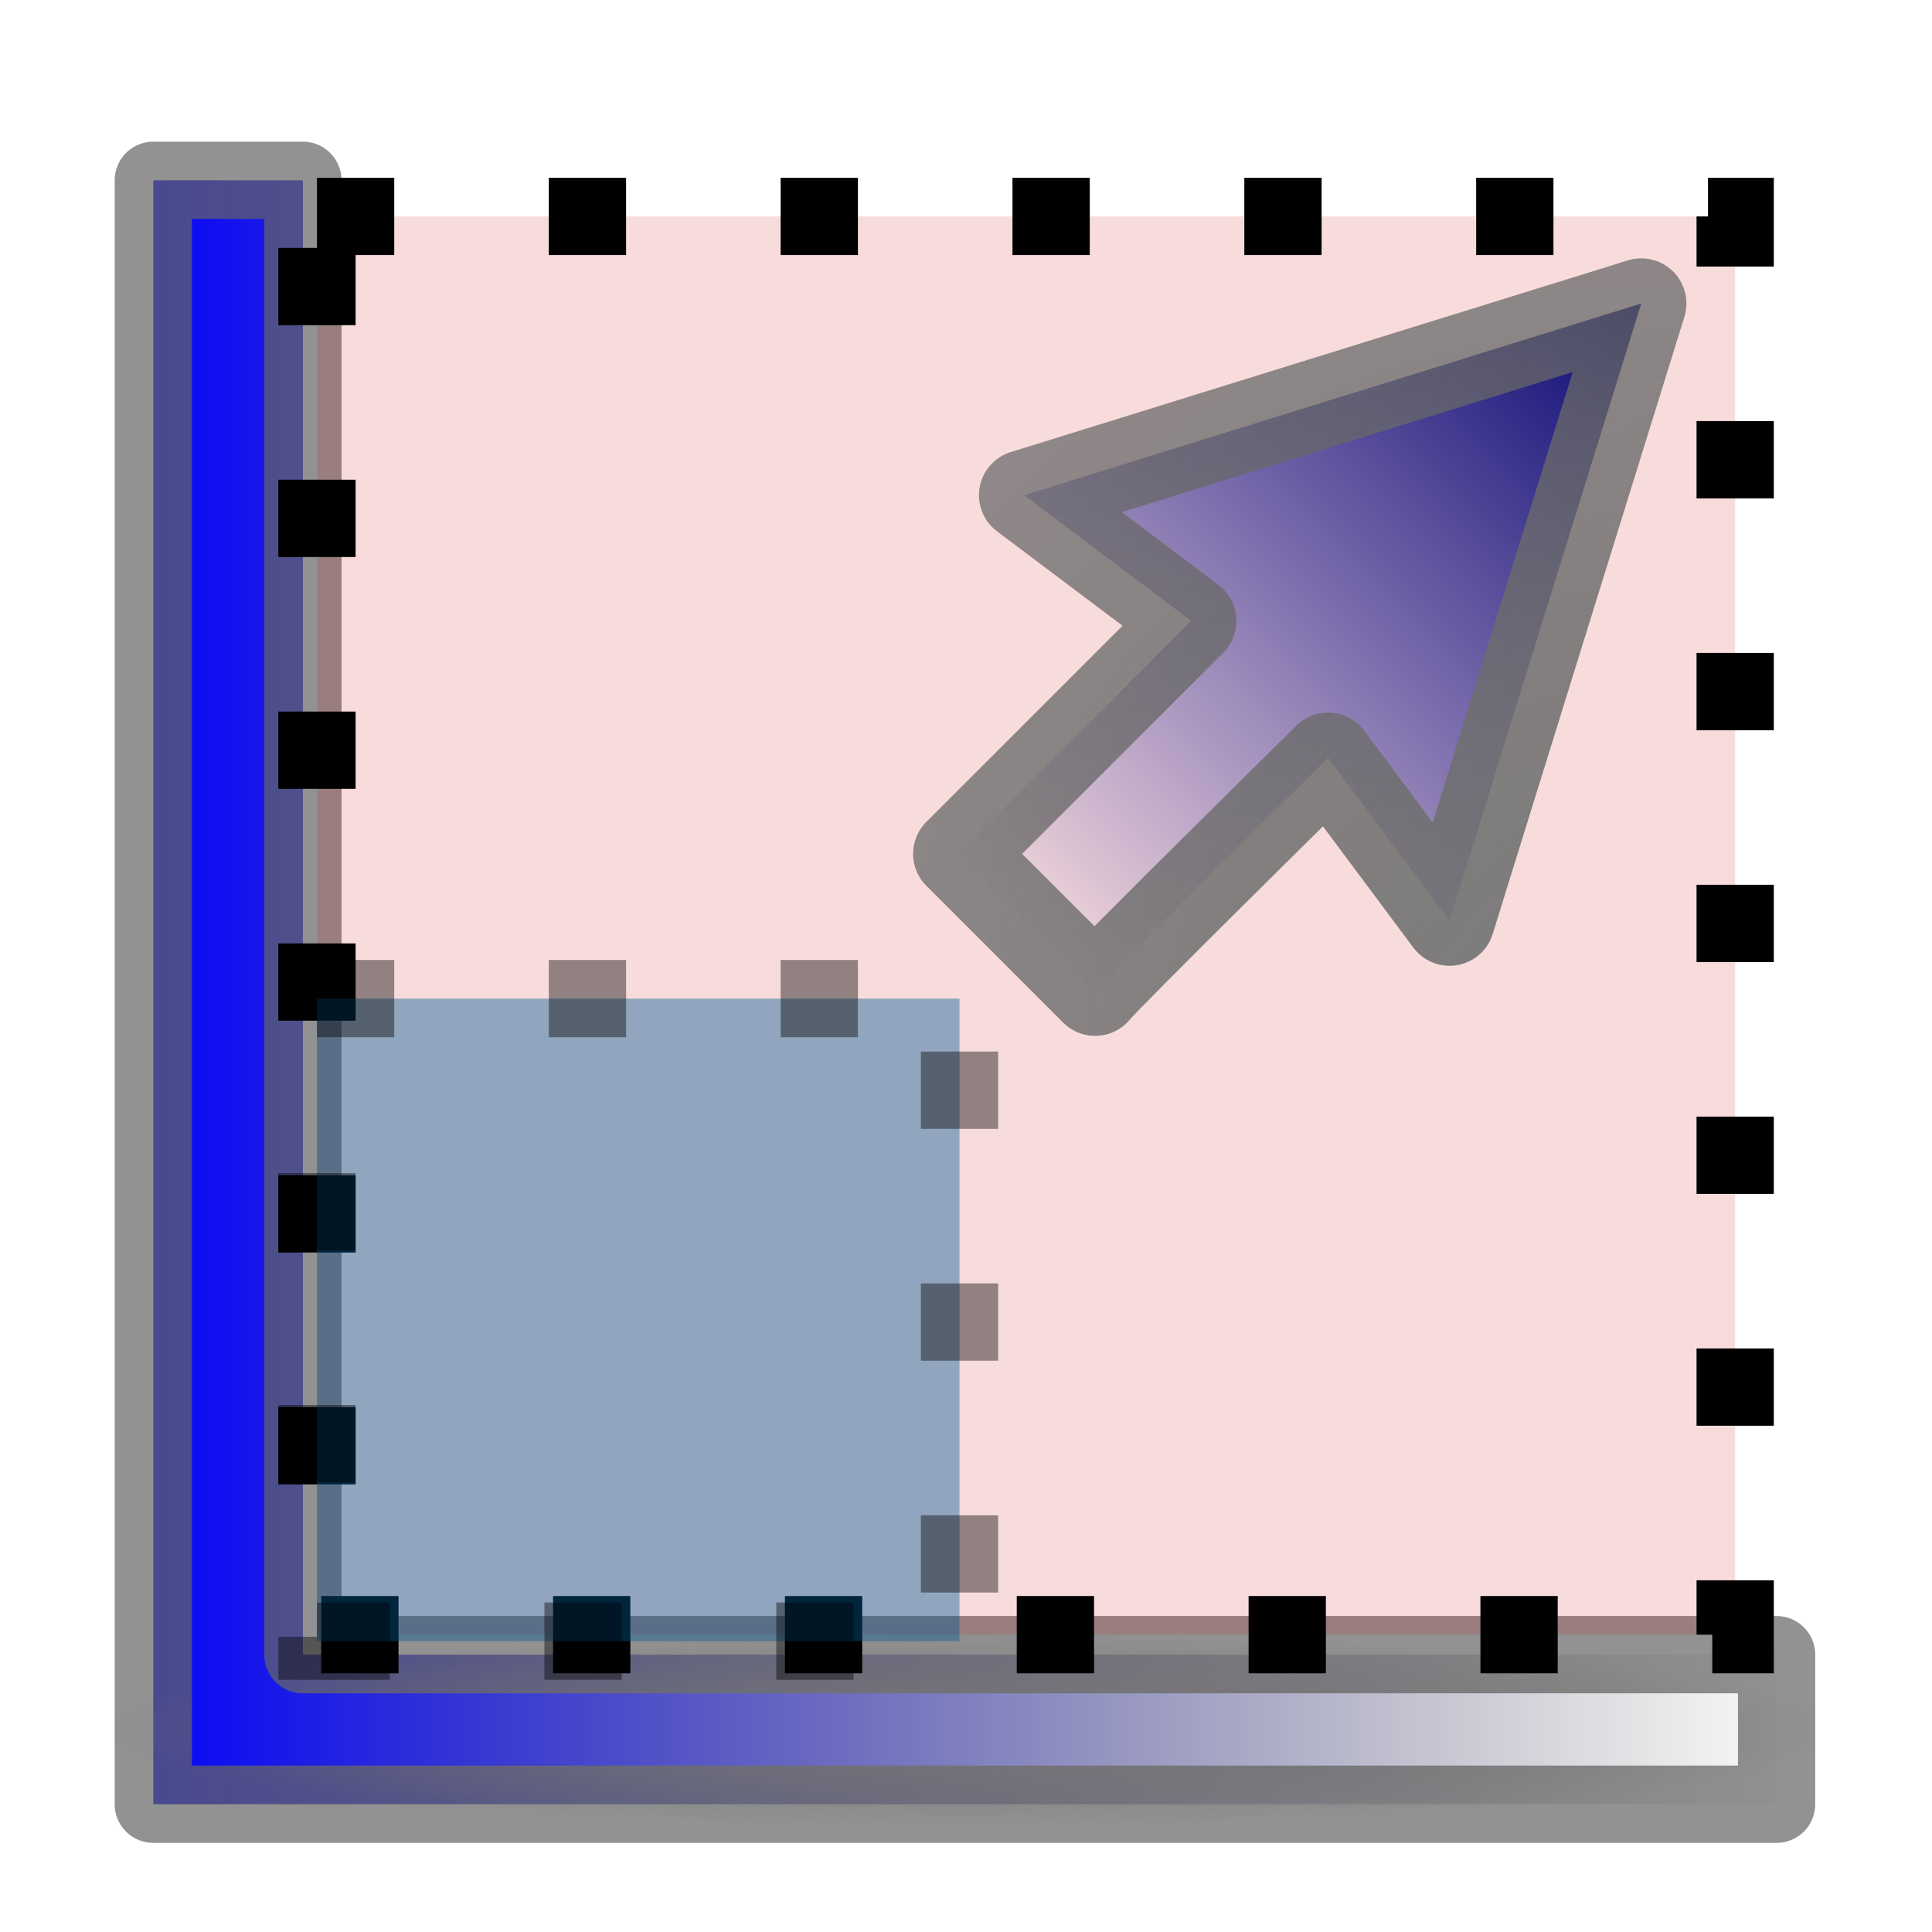 <?xml version="1.0" encoding="UTF-8" standalone="no"?>
<!-- Created with Inkscape (http://www.inkscape.org/) -->

<svg
   xmlns:osb="http://www.openswatchbook.org/uri/2009/osb"
   xmlns:dc="http://purl.org/dc/elements/1.1/"
   xmlns:cc="http://creativecommons.org/ns#"
   xmlns:rdf="http://www.w3.org/1999/02/22-rdf-syntax-ns#"
   xmlns:svg="http://www.w3.org/2000/svg"
   xmlns="http://www.w3.org/2000/svg"
   xmlns:xlink="http://www.w3.org/1999/xlink"
   xmlns:sodipodi="http://sodipodi.sourceforge.net/DTD/sodipodi-0.dtd"
   xmlns:inkscape="http://www.inkscape.org/namespaces/inkscape"
   version="1.0"
   width="100"
   height="100"
   id="svg2"
   inkscape:version="0.48.4 r9939"
   sodipodi:docname="axes_showall.svg">
  <sodipodi:namedview
     pagecolor="#ffffff"
     bordercolor="#666666"
     borderopacity="1"
     objecttolerance="10"
     gridtolerance="10"
     guidetolerance="10"
     inkscape:pageopacity="0"
     inkscape:pageshadow="2"
     inkscape:window-width="1600"
     inkscape:window-height="844"
     id="namedview3049"
     showgrid="false"
     inkscape:zoom="4.72"
     inkscape:cx="-11.304344"
     inkscape:cy="53.771532"
     inkscape:window-x="0"
     inkscape:window-y="27"
     inkscape:window-maximized="1"
     inkscape:current-layer="svg2" />
  <defs
     id="defs4">
    <linearGradient
       id="linearGradient3840">
      <stop
         style="stop-color:#0000ff;stop-opacity:1;"
         offset="0"
         id="stop3842" />
      <stop
         style="stop-color:#000000;stop-opacity:0;"
         offset="1"
         id="stop3844" />
    </linearGradient>
    <linearGradient
       id="linearGradient5375">
      <stop
         style="stop-color:#787878;stop-opacity:1;"
         offset="0"
         id="stop5377" />
      <stop
         style="stop-color:#646464;stop-opacity:0.706;"
         offset="1"
         id="stop5379" />
    </linearGradient>
    <linearGradient
       id="linearGradient3929"
       osb:paint="gradient">
      <stop
         style="stop-color:#b3b2b0;stop-opacity:1;"
         offset="0"
         id="stop3931" />
      <stop
         style="stop-color:#b3b2b0;stop-opacity:0;"
         offset="1"
         id="stop3933" />
    </linearGradient>
    <radialGradient
       inkscape:collect="always"
       xlink:href="#linearGradient5375"
       id="radialGradient3062"
       gradientUnits="userSpaceOnUse"
       gradientTransform="matrix(1.445,0,0,0.162,-37.221,86.388)"
       cx="60.328"
       cy="19.333"
       fx="60.328"
       fy="19.333"
       r="31.078" />
    <linearGradient
       inkscape:collect="always"
       xlink:href="#linearGradient3840"
       id="linearGradient3846"
       x1="10.173"
       y1="51.997"
       x2="90.142"
       y2="51.997"
       gradientUnits="userSpaceOnUse"
       gradientTransform="matrix(1.106,0,0,1.106,-5.527,-6.147)" />
    <linearGradient
       id="linearGradient3789">
      <stop
         style="stop-color:#00006b;stop-opacity:1;"
         offset="0"
         id="stop3791" />
      <stop
         style="stop-color:#00008f;stop-opacity:0;"
         offset="1"
         id="stop3793" />
    </linearGradient>
    <linearGradient
       y2="50"
       x2="93.77"
       y1="50"
       x1="6.23"
       gradientTransform="matrix(-0.385,0.385,0.376,0.376,69.454,-6.386)"
       gradientUnits="userSpaceOnUse"
       id="linearGradient3105"
       xlink:href="#linearGradient3789"
       inkscape:collect="always" />
    <radialGradient
       r="42.138"
       fy="48.854"
       fx="50.059"
       cy="48.854"
       cx="50.059"
       gradientTransform="matrix(0.762,-0.762,0.834,0.834,9.431,56.245)"
       gradientUnits="userSpaceOnUse"
       id="radialGradient3107"
       xlink:href="#linearGradient5375"
       inkscape:collect="always" />
  </defs>
  <path
     style="fill:url(#linearGradient3846);fill-opacity:1;stroke:url(#radialGradient3062);stroke-width:4;stroke-linejoin:round;stroke-miterlimit:4;stroke-opacity:1;stroke-dasharray:none;stroke-dashoffset:0"
     d="m 7.936,9.333 0,76.312 0,7.742 7.742,0 76.278,0 0,-7.742 -76.278,0 0,-76.312 z"
     id="rect3017"
     inkscape:connector-curvature="0"
     sodipodi:nodetypes="ccccccccc" />
  <rect
     style="fill:#cb0000;fill-opacity:0.139;stroke:#000000;stroke-width:4;stroke-miterlimit:4;stroke-opacity:1;stroke-dasharray:4, 8;stroke-dashoffset:0"
     id="rect3022"
     width="73.407"
     height="73.407"
     x="16.406"
     y="11.203" />
  <rect
     style="opacity:0.416;fill:#005a94;fill-opacity:1;stroke:#000000;stroke-width:4;stroke-miterlimit:4;stroke-opacity:1;stroke-dasharray:4, 8;stroke-dashoffset:0"
     id="rect3794"
     width="33.258"
     height="33.258"
     x="16.406"
     y="51.688" />
  <path
     inkscape:connector-curvature="0"
     style="fill:url(#linearGradient3105);fill-opacity:1;fill-rule:evenodd;stroke:url(#radialGradient3107);stroke-width:4.674;stroke-linecap:round;stroke-linejoin:round;stroke-miterlimit:4;stroke-opacity:1;stroke-dashoffset:0"
     id="path3176"
     d="M 61.658,32.138 53.008,25.631 84.952,15.709 75.029,47.651 68.742,39.221 C 67.915,40.048 57.409,50.393 56.684,51.278 L 49.599,44.195 61.658,32.138 z" />
</svg>
